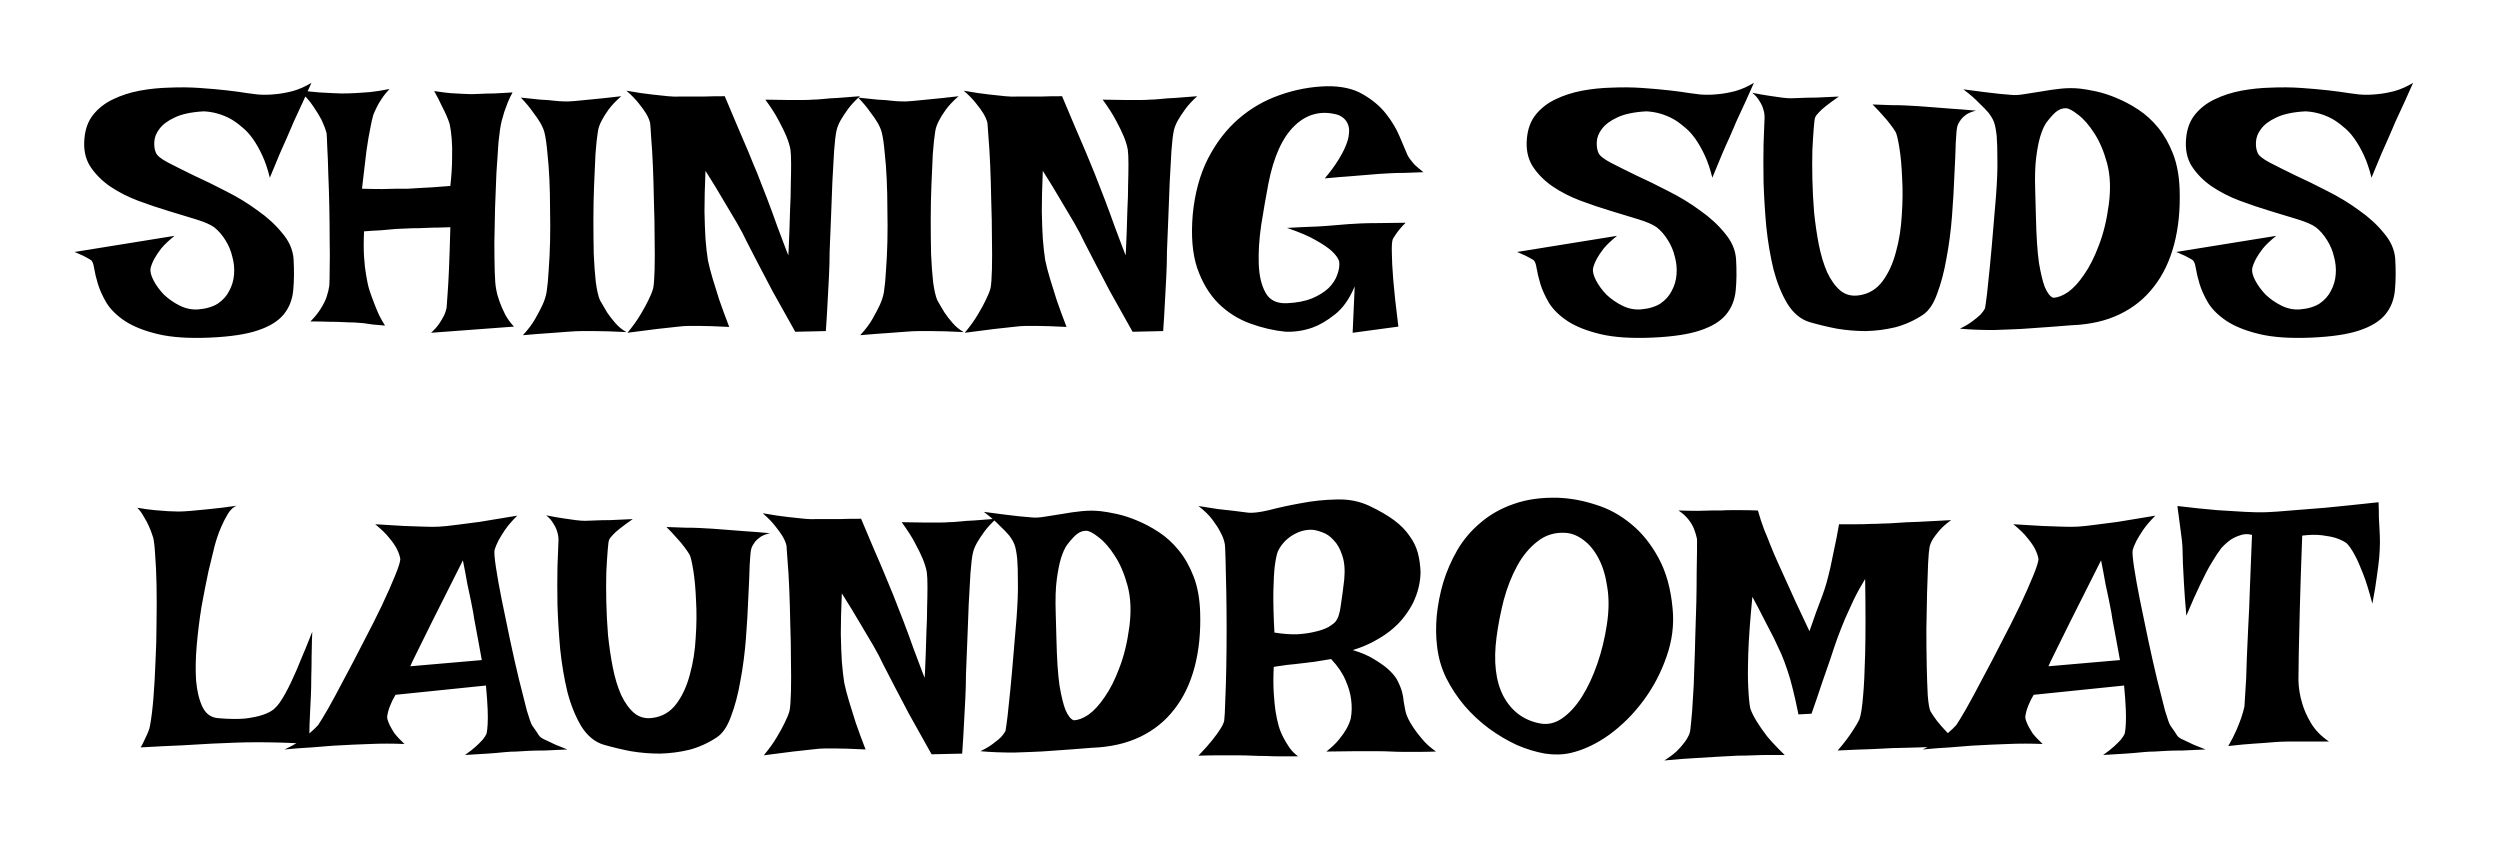 <svg width="142" height="48" viewBox="0 0 142 48" fill="none" xmlns="http://www.w3.org/2000/svg">
<g filter="url(#filter0_d_16_46)">
<path d="M13.69 0.703C13.507 1.12 13.344 1.484 13.201 1.797C13.058 2.109 12.934 2.376 12.83 2.598C12.713 2.845 12.615 3.066 12.537 3.262C12.472 3.405 12.387 3.6 12.283 3.848C12.179 4.069 12.049 4.362 11.893 4.727C11.749 5.078 11.56 5.534 11.326 6.094C11.209 5.612 11.066 5.189 10.896 4.824C10.727 4.46 10.545 4.141 10.35 3.867C10.154 3.594 9.946 3.372 9.725 3.203C9.516 3.021 9.308 2.871 9.1 2.754C8.618 2.493 8.11 2.35 7.576 2.324C6.873 2.363 6.32 2.48 5.916 2.676C5.525 2.858 5.239 3.073 5.057 3.32C4.874 3.555 4.777 3.802 4.764 4.062C4.751 4.31 4.783 4.518 4.861 4.688C4.926 4.844 5.154 5.026 5.545 5.234C5.949 5.443 6.43 5.684 6.99 5.957C7.563 6.217 8.175 6.517 8.826 6.855C9.477 7.181 10.076 7.546 10.623 7.949C11.183 8.34 11.652 8.77 12.029 9.238C12.42 9.694 12.635 10.182 12.674 10.703C12.713 11.367 12.706 11.966 12.654 12.5C12.602 13.034 12.42 13.49 12.107 13.867C11.795 14.245 11.307 14.544 10.643 14.766C9.992 14.987 9.087 15.124 7.928 15.176C6.73 15.228 5.747 15.163 4.979 14.98C4.21 14.798 3.585 14.551 3.104 14.238C2.635 13.926 2.283 13.581 2.049 13.203C1.827 12.825 1.665 12.467 1.561 12.129C1.456 11.777 1.385 11.478 1.346 11.23C1.307 10.97 1.242 10.814 1.15 10.762C1.046 10.697 0.942 10.638 0.838 10.586C0.747 10.534 0.649 10.488 0.545 10.449C0.441 10.397 0.337 10.352 0.232 10.312L5.916 9.395C5.59 9.655 5.337 9.896 5.154 10.117C4.985 10.338 4.855 10.534 4.764 10.703C4.66 10.898 4.588 11.081 4.549 11.25C4.523 11.432 4.581 11.66 4.725 11.934C4.868 12.207 5.063 12.474 5.311 12.734C5.571 12.982 5.87 13.19 6.209 13.359C6.548 13.529 6.899 13.6 7.264 13.574C7.719 13.535 8.09 13.425 8.377 13.242C8.663 13.047 8.878 12.806 9.021 12.52C9.178 12.233 9.269 11.921 9.295 11.582C9.321 11.243 9.288 10.912 9.197 10.586C9.119 10.247 8.989 9.935 8.807 9.648C8.624 9.349 8.41 9.102 8.162 8.906C7.941 8.75 7.596 8.6 7.127 8.457C6.671 8.314 6.157 8.158 5.584 7.988C5.024 7.819 4.445 7.624 3.846 7.402C3.26 7.181 2.726 6.908 2.244 6.582C1.775 6.257 1.398 5.872 1.111 5.43C0.838 4.987 0.734 4.453 0.799 3.828C0.851 3.294 1.02 2.852 1.307 2.5C1.606 2.135 1.977 1.849 2.42 1.641C2.876 1.419 3.377 1.257 3.924 1.152C4.484 1.048 5.05 0.99 5.623 0.977C6.209 0.951 6.782 0.957 7.342 0.996C7.915 1.035 8.429 1.081 8.885 1.133C9.34 1.185 9.725 1.237 10.037 1.289C10.363 1.328 10.565 1.354 10.643 1.367C10.981 1.393 11.32 1.387 11.658 1.348C11.958 1.322 12.283 1.263 12.635 1.172C12.999 1.068 13.351 0.911 13.69 0.703ZM12.986 1.133C13.442 1.185 13.826 1.224 14.139 1.25C14.451 1.263 14.699 1.276 14.881 1.289C15.102 1.302 15.278 1.309 15.408 1.309C15.63 1.309 15.883 1.302 16.17 1.289C16.417 1.276 16.704 1.257 17.029 1.23C17.368 1.191 17.732 1.133 18.123 1.055C17.941 1.25 17.791 1.439 17.674 1.621C17.557 1.79 17.465 1.947 17.4 2.09C17.322 2.246 17.257 2.389 17.205 2.52C17.153 2.689 17.094 2.949 17.029 3.301C16.964 3.6 16.893 4.023 16.814 4.57C16.749 5.117 16.665 5.833 16.561 6.719C17.003 6.732 17.387 6.738 17.713 6.738C18.038 6.725 18.312 6.719 18.533 6.719H19.178C19.36 6.706 19.568 6.693 19.803 6.68C20.193 6.667 20.786 6.628 21.58 6.562C21.645 5.964 21.678 5.449 21.678 5.02C21.691 4.577 21.684 4.206 21.658 3.906C21.632 3.568 21.593 3.281 21.541 3.047C21.502 2.917 21.443 2.76 21.365 2.578C21.3 2.422 21.209 2.233 21.092 2.012C20.988 1.777 20.844 1.497 20.662 1.172C21.001 1.224 21.3 1.263 21.561 1.289C21.834 1.302 22.062 1.315 22.244 1.328C22.453 1.341 22.628 1.348 22.771 1.348C22.915 1.348 23.104 1.341 23.338 1.328C23.533 1.315 23.774 1.309 24.061 1.309C24.347 1.296 24.699 1.276 25.115 1.25C25.011 1.432 24.92 1.621 24.842 1.816C24.764 2.012 24.699 2.188 24.646 2.344C24.594 2.526 24.542 2.708 24.49 2.891C24.425 3.164 24.366 3.561 24.314 4.082C24.275 4.603 24.236 5.182 24.197 5.82C24.171 6.458 24.145 7.122 24.119 7.812C24.106 8.503 24.093 9.154 24.08 9.766C24.08 10.378 24.087 10.925 24.1 11.406C24.113 11.875 24.139 12.207 24.178 12.402C24.217 12.637 24.282 12.878 24.373 13.125C24.451 13.346 24.555 13.587 24.686 13.848C24.816 14.095 24.985 14.329 25.193 14.551L20.486 14.902C20.682 14.72 20.838 14.544 20.955 14.375C21.072 14.193 21.163 14.037 21.229 13.906C21.294 13.763 21.339 13.626 21.365 13.496C21.378 13.34 21.398 13.066 21.424 12.676C21.45 12.35 21.476 11.888 21.502 11.289C21.528 10.69 21.554 9.896 21.58 8.906C21.398 8.906 21.176 8.913 20.916 8.926C20.669 8.926 20.434 8.932 20.213 8.945C19.953 8.958 19.679 8.965 19.393 8.965C19.106 8.978 18.807 8.991 18.494 9.004C18.234 9.03 17.941 9.056 17.615 9.082C17.303 9.095 16.99 9.115 16.678 9.141C16.652 9.688 16.652 10.169 16.678 10.586C16.704 10.99 16.743 11.335 16.795 11.621C16.847 11.96 16.912 12.253 16.99 12.5C17.068 12.734 17.153 12.969 17.244 13.203C17.322 13.412 17.413 13.633 17.518 13.867C17.635 14.102 17.752 14.31 17.869 14.492C17.622 14.466 17.394 14.447 17.186 14.434C16.977 14.408 16.795 14.382 16.639 14.355C16.456 14.342 16.281 14.329 16.111 14.316C15.942 14.316 15.74 14.31 15.506 14.297C15.297 14.284 15.037 14.277 14.725 14.277C14.412 14.264 14.047 14.258 13.631 14.258C13.878 14.01 14.074 13.77 14.217 13.535C14.373 13.288 14.484 13.066 14.549 12.871C14.627 12.637 14.679 12.422 14.705 12.227C14.718 12.057 14.725 11.738 14.725 11.27C14.738 10.801 14.738 10.267 14.725 9.668C14.725 9.056 14.718 8.418 14.705 7.754C14.692 7.077 14.672 6.445 14.646 5.859C14.633 5.273 14.614 4.772 14.588 4.355C14.575 3.926 14.562 3.659 14.549 3.555C14.484 3.32 14.386 3.066 14.256 2.793C14.139 2.572 13.982 2.318 13.787 2.031C13.592 1.732 13.325 1.432 12.986 1.133ZM25.584 1.543C26.027 1.595 26.398 1.634 26.697 1.66C27.01 1.673 27.264 1.693 27.459 1.719C27.693 1.745 27.876 1.758 28.006 1.758C28.149 1.771 28.364 1.764 28.65 1.738C28.898 1.712 29.23 1.68 29.646 1.641C30.076 1.602 30.623 1.543 31.287 1.465C30.988 1.725 30.747 1.979 30.564 2.227C30.395 2.461 30.265 2.669 30.174 2.852C30.057 3.073 29.985 3.281 29.959 3.477C29.907 3.789 29.861 4.219 29.822 4.766C29.796 5.299 29.77 5.885 29.744 6.523C29.718 7.161 29.705 7.819 29.705 8.496C29.705 9.173 29.712 9.818 29.725 10.43C29.751 11.029 29.79 11.562 29.842 12.031C29.907 12.5 29.985 12.838 30.076 13.047C30.206 13.281 30.343 13.516 30.486 13.75C30.616 13.945 30.773 14.147 30.955 14.355C31.137 14.564 31.346 14.733 31.58 14.863C30.812 14.824 30.2 14.805 29.744 14.805H29.041C28.833 14.805 28.566 14.818 28.24 14.844C27.967 14.87 27.622 14.896 27.205 14.922C26.788 14.948 26.287 14.987 25.701 15.039C26.001 14.713 26.235 14.401 26.404 14.102C26.574 13.802 26.71 13.542 26.814 13.32C26.932 13.06 27.01 12.812 27.049 12.578C27.101 12.24 27.14 11.823 27.166 11.328C27.205 10.82 27.231 10.28 27.244 9.707C27.257 9.121 27.257 8.529 27.244 7.93C27.244 7.318 27.231 6.732 27.205 6.172C27.179 5.612 27.14 5.104 27.088 4.648C27.049 4.193 26.997 3.828 26.932 3.555C26.893 3.385 26.814 3.197 26.697 2.988C26.593 2.806 26.45 2.598 26.268 2.363C26.098 2.116 25.87 1.842 25.584 1.543ZM31.58 1.152C32.166 1.257 32.648 1.328 33.025 1.367C33.403 1.406 33.709 1.439 33.943 1.465C34.217 1.491 34.432 1.497 34.588 1.484H35.174C35.382 1.484 35.643 1.484 35.955 1.484C36.281 1.471 36.684 1.465 37.166 1.465C37.44 2.103 37.687 2.689 37.908 3.223C38.143 3.757 38.338 4.212 38.494 4.59C38.676 5.046 38.846 5.456 39.002 5.82C39.184 6.276 39.38 6.777 39.588 7.324C39.796 7.871 39.985 8.385 40.154 8.867C40.337 9.349 40.486 9.746 40.603 10.059C40.721 10.371 40.779 10.514 40.779 10.488C40.779 10.475 40.786 10.345 40.799 10.098C40.812 9.837 40.825 9.518 40.838 9.141C40.851 8.75 40.864 8.327 40.877 7.871C40.903 7.402 40.916 6.953 40.916 6.523C40.929 6.081 40.935 5.677 40.935 5.312C40.935 4.948 40.922 4.674 40.897 4.492C40.857 4.271 40.779 4.017 40.662 3.73C40.558 3.483 40.415 3.19 40.232 2.852C40.05 2.5 39.796 2.103 39.471 1.66C40.005 1.673 40.441 1.68 40.779 1.68C41.118 1.68 41.391 1.68 41.6 1.68C41.834 1.68 42.016 1.673 42.147 1.66C42.316 1.66 42.524 1.647 42.772 1.621C42.993 1.595 43.266 1.576 43.592 1.562C43.93 1.536 44.347 1.504 44.842 1.465C44.555 1.725 44.328 1.973 44.158 2.207C43.989 2.441 43.852 2.65 43.748 2.832C43.631 3.04 43.553 3.236 43.514 3.418C43.462 3.652 43.416 4.036 43.377 4.57C43.351 5.091 43.318 5.677 43.279 6.328C43.253 6.979 43.227 7.656 43.201 8.359C43.175 9.062 43.149 9.707 43.123 10.293C43.123 10.736 43.11 11.211 43.084 11.719C43.058 12.148 43.032 12.637 43.006 13.184C42.98 13.717 42.947 14.258 42.908 14.805L41.17 14.844C40.662 13.945 40.232 13.177 39.881 12.539C39.542 11.888 39.262 11.354 39.041 10.938C38.794 10.456 38.585 10.052 38.416 9.727C38.273 9.414 38.084 9.056 37.85 8.652C37.654 8.314 37.407 7.897 37.107 7.402C36.821 6.908 36.476 6.341 36.072 5.703C36.033 6.602 36.014 7.37 36.014 8.008C36.027 8.633 36.046 9.154 36.072 9.57C36.111 10.052 36.157 10.456 36.209 10.781C36.274 11.094 36.365 11.445 36.482 11.836C36.587 12.175 36.71 12.572 36.853 13.027C37.01 13.483 37.199 13.997 37.42 14.57C36.652 14.531 36.079 14.512 35.701 14.512H35.115C34.933 14.512 34.685 14.531 34.373 14.57C34.113 14.596 33.755 14.635 33.299 14.688C32.856 14.74 32.303 14.811 31.639 14.902C31.951 14.525 32.199 14.18 32.381 13.867C32.576 13.542 32.726 13.268 32.83 13.047C32.96 12.787 33.051 12.559 33.103 12.363C33.143 12.155 33.169 11.797 33.182 11.289C33.195 10.768 33.195 10.182 33.182 9.531C33.182 8.867 33.169 8.171 33.143 7.441C33.13 6.712 33.11 6.035 33.084 5.41C33.058 4.785 33.025 4.251 32.986 3.809C32.96 3.366 32.941 3.092 32.928 2.988C32.889 2.819 32.81 2.637 32.693 2.441C32.589 2.272 32.453 2.083 32.283 1.875C32.114 1.654 31.88 1.413 31.58 1.152ZM44.744 1.543C45.187 1.595 45.558 1.634 45.857 1.66C46.17 1.673 46.424 1.693 46.619 1.719C46.853 1.745 47.036 1.758 47.166 1.758C47.309 1.771 47.524 1.764 47.81 1.738C48.058 1.712 48.39 1.68 48.807 1.641C49.236 1.602 49.783 1.543 50.447 1.465C50.148 1.725 49.907 1.979 49.725 2.227C49.555 2.461 49.425 2.669 49.334 2.852C49.217 3.073 49.145 3.281 49.119 3.477C49.067 3.789 49.022 4.219 48.982 4.766C48.956 5.299 48.93 5.885 48.904 6.523C48.878 7.161 48.865 7.819 48.865 8.496C48.865 9.173 48.872 9.818 48.885 10.43C48.911 11.029 48.95 11.562 49.002 12.031C49.067 12.5 49.145 12.838 49.236 13.047C49.367 13.281 49.503 13.516 49.647 13.75C49.777 13.945 49.933 14.147 50.115 14.355C50.297 14.564 50.506 14.733 50.74 14.863C49.972 14.824 49.36 14.805 48.904 14.805H48.201C47.993 14.805 47.726 14.818 47.4 14.844C47.127 14.87 46.782 14.896 46.365 14.922C45.949 14.948 45.447 14.987 44.861 15.039C45.161 14.713 45.395 14.401 45.565 14.102C45.734 13.802 45.87 13.542 45.975 13.32C46.092 13.06 46.17 12.812 46.209 12.578C46.261 12.24 46.3 11.823 46.326 11.328C46.365 10.82 46.391 10.28 46.404 9.707C46.417 9.121 46.417 8.529 46.404 7.93C46.404 7.318 46.391 6.732 46.365 6.172C46.339 5.612 46.3 5.104 46.248 4.648C46.209 4.193 46.157 3.828 46.092 3.555C46.053 3.385 45.975 3.197 45.857 2.988C45.753 2.806 45.61 2.598 45.428 2.363C45.258 2.116 45.031 1.842 44.744 1.543ZM50.74 1.152C51.326 1.257 51.808 1.328 52.185 1.367C52.563 1.406 52.869 1.439 53.103 1.465C53.377 1.491 53.592 1.497 53.748 1.484H54.334C54.542 1.484 54.803 1.484 55.115 1.484C55.441 1.471 55.844 1.465 56.326 1.465C56.6 2.103 56.847 2.689 57.068 3.223C57.303 3.757 57.498 4.212 57.654 4.59C57.837 5.046 58.006 5.456 58.162 5.82C58.344 6.276 58.54 6.777 58.748 7.324C58.956 7.871 59.145 8.385 59.315 8.867C59.497 9.349 59.647 9.746 59.764 10.059C59.881 10.371 59.94 10.514 59.94 10.488C59.94 10.475 59.946 10.345 59.959 10.098C59.972 9.837 59.985 9.518 59.998 9.141C60.011 8.75 60.024 8.327 60.037 7.871C60.063 7.402 60.076 6.953 60.076 6.523C60.089 6.081 60.096 5.677 60.096 5.312C60.096 4.948 60.083 4.674 60.057 4.492C60.018 4.271 59.94 4.017 59.822 3.73C59.718 3.483 59.575 3.19 59.393 2.852C59.21 2.5 58.956 2.103 58.631 1.66C59.165 1.673 59.601 1.68 59.94 1.68C60.278 1.68 60.551 1.68 60.76 1.68C60.994 1.68 61.176 1.673 61.307 1.66C61.476 1.66 61.684 1.647 61.932 1.621C62.153 1.595 62.426 1.576 62.752 1.562C63.09 1.536 63.507 1.504 64.002 1.465C63.715 1.725 63.488 1.973 63.318 2.207C63.149 2.441 63.012 2.65 62.908 2.832C62.791 3.04 62.713 3.236 62.674 3.418C62.622 3.652 62.576 4.036 62.537 4.57C62.511 5.091 62.478 5.677 62.44 6.328C62.413 6.979 62.387 7.656 62.361 8.359C62.335 9.062 62.309 9.707 62.283 10.293C62.283 10.736 62.27 11.211 62.244 11.719C62.218 12.148 62.192 12.637 62.166 13.184C62.14 13.717 62.107 14.258 62.068 14.805L60.33 14.844C59.822 13.945 59.393 13.177 59.041 12.539C58.703 11.888 58.422 11.354 58.201 10.938C57.954 10.456 57.745 10.052 57.576 9.727C57.433 9.414 57.244 9.056 57.01 8.652C56.815 8.314 56.567 7.897 56.268 7.402C55.981 6.908 55.636 6.341 55.232 5.703C55.193 6.602 55.174 7.37 55.174 8.008C55.187 8.633 55.206 9.154 55.232 9.57C55.272 10.052 55.317 10.456 55.369 10.781C55.434 11.094 55.525 11.445 55.643 11.836C55.747 12.175 55.87 12.572 56.014 13.027C56.17 13.483 56.359 13.997 56.58 14.57C55.812 14.531 55.239 14.512 54.861 14.512H54.275C54.093 14.512 53.846 14.531 53.533 14.57C53.273 14.596 52.915 14.635 52.459 14.688C52.016 14.74 51.463 14.811 50.799 14.902C51.111 14.525 51.359 14.18 51.541 13.867C51.736 13.542 51.886 13.268 51.99 13.047C52.12 12.787 52.212 12.559 52.264 12.363C52.303 12.155 52.329 11.797 52.342 11.289C52.355 10.768 52.355 10.182 52.342 9.531C52.342 8.867 52.329 8.171 52.303 7.441C52.29 6.712 52.27 6.035 52.244 5.41C52.218 4.785 52.185 4.251 52.147 3.809C52.12 3.366 52.101 3.092 52.088 2.988C52.049 2.819 51.971 2.637 51.853 2.441C51.749 2.272 51.613 2.083 51.443 1.875C51.274 1.654 51.04 1.413 50.74 1.152ZM71.346 0.898C72.179 0.885 72.863 1.035 73.397 1.348C73.943 1.66 74.386 2.031 74.725 2.461C75.063 2.891 75.324 3.327 75.506 3.77C75.688 4.199 75.831 4.538 75.936 4.785C75.962 4.85 76.014 4.935 76.092 5.039C76.157 5.13 76.248 5.241 76.365 5.371C76.495 5.488 76.658 5.625 76.853 5.781C76.45 5.794 76.092 5.807 75.779 5.82C75.467 5.82 75.2 5.827 74.978 5.84C74.731 5.853 74.51 5.866 74.314 5.879C74.119 5.892 73.878 5.911 73.592 5.938C73.331 5.964 73.012 5.99 72.635 6.016C72.257 6.042 71.795 6.081 71.248 6.133C71.574 5.742 71.828 5.397 72.01 5.098C72.205 4.785 72.348 4.512 72.439 4.277C72.544 4.03 72.602 3.815 72.615 3.633C72.641 3.451 72.635 3.294 72.596 3.164C72.518 2.865 72.316 2.65 71.99 2.52C71.053 2.259 70.232 2.467 69.529 3.145C68.839 3.809 68.344 4.902 68.045 6.426C67.902 7.181 67.765 7.969 67.635 8.789C67.518 9.596 67.472 10.338 67.498 11.016C67.524 11.68 67.654 12.22 67.889 12.637C68.123 13.053 68.527 13.249 69.1 13.223C69.659 13.197 70.135 13.105 70.525 12.949C70.916 12.78 71.228 12.585 71.463 12.363C71.697 12.129 71.86 11.882 71.951 11.621C72.055 11.348 72.094 11.094 72.068 10.859C72.016 10.677 71.88 10.482 71.658 10.273C71.463 10.091 71.17 9.889 70.779 9.668C70.389 9.434 69.829 9.193 69.1 8.945C69.79 8.906 70.356 8.88 70.799 8.867C71.255 8.841 71.613 8.815 71.873 8.789C72.186 8.763 72.426 8.743 72.596 8.73C72.752 8.717 72.98 8.704 73.279 8.691C73.54 8.678 73.872 8.672 74.275 8.672C74.692 8.672 75.213 8.665 75.838 8.652C75.603 8.887 75.421 9.102 75.291 9.297C75.226 9.401 75.167 9.492 75.115 9.57C75.063 9.701 75.044 9.967 75.057 10.371C75.057 10.71 75.083 11.211 75.135 11.875C75.187 12.526 75.284 13.418 75.428 14.551L72.83 14.902L72.947 12.266C72.648 12.982 72.27 13.516 71.814 13.867C71.372 14.219 70.949 14.466 70.545 14.609C70.063 14.779 69.562 14.857 69.041 14.844C68.364 14.779 67.687 14.622 67.01 14.375C66.333 14.128 65.734 13.75 65.213 13.242C64.692 12.721 64.288 12.051 64.002 11.23C63.728 10.41 63.644 9.395 63.748 8.184C63.865 6.973 64.152 5.918 64.607 5.02C65.076 4.108 65.656 3.353 66.346 2.754C67.036 2.155 67.811 1.706 68.67 1.406C69.542 1.094 70.434 0.924 71.346 0.898ZM95.623 0.703C95.441 1.12 95.278 1.484 95.135 1.797C94.992 2.109 94.868 2.376 94.764 2.598C94.647 2.845 94.549 3.066 94.471 3.262C94.406 3.405 94.321 3.6 94.217 3.848C94.113 4.069 93.982 4.362 93.826 4.727C93.683 5.078 93.494 5.534 93.26 6.094C93.143 5.612 92.999 5.189 92.83 4.824C92.661 4.46 92.478 4.141 92.283 3.867C92.088 3.594 91.88 3.372 91.658 3.203C91.45 3.021 91.242 2.871 91.033 2.754C90.551 2.493 90.044 2.35 89.51 2.324C88.807 2.363 88.253 2.48 87.85 2.676C87.459 2.858 87.172 3.073 86.99 3.32C86.808 3.555 86.71 3.802 86.697 4.062C86.684 4.31 86.717 4.518 86.795 4.688C86.86 4.844 87.088 5.026 87.478 5.234C87.882 5.443 88.364 5.684 88.924 5.957C89.497 6.217 90.109 6.517 90.76 6.855C91.411 7.181 92.01 7.546 92.557 7.949C93.117 8.34 93.585 8.77 93.963 9.238C94.353 9.694 94.568 10.182 94.607 10.703C94.647 11.367 94.64 11.966 94.588 12.5C94.536 13.034 94.353 13.49 94.041 13.867C93.728 14.245 93.24 14.544 92.576 14.766C91.925 14.987 91.02 15.124 89.861 15.176C88.663 15.228 87.68 15.163 86.912 14.98C86.144 14.798 85.519 14.551 85.037 14.238C84.568 13.926 84.217 13.581 83.982 13.203C83.761 12.825 83.598 12.467 83.494 12.129C83.39 11.777 83.318 11.478 83.279 11.23C83.24 10.97 83.175 10.814 83.084 10.762C82.98 10.697 82.876 10.638 82.772 10.586C82.68 10.534 82.583 10.488 82.478 10.449C82.374 10.397 82.27 10.352 82.166 10.312L87.85 9.395C87.524 9.655 87.27 9.896 87.088 10.117C86.919 10.338 86.788 10.534 86.697 10.703C86.593 10.898 86.522 11.081 86.482 11.25C86.456 11.432 86.515 11.66 86.658 11.934C86.801 12.207 86.997 12.474 87.244 12.734C87.505 12.982 87.804 13.19 88.143 13.359C88.481 13.529 88.833 13.6 89.197 13.574C89.653 13.535 90.024 13.425 90.311 13.242C90.597 13.047 90.812 12.806 90.955 12.52C91.111 12.233 91.203 11.921 91.228 11.582C91.255 11.243 91.222 10.912 91.131 10.586C91.053 10.247 90.922 9.935 90.74 9.648C90.558 9.349 90.343 9.102 90.096 8.906C89.874 8.75 89.529 8.6 89.061 8.457C88.605 8.314 88.091 8.158 87.518 7.988C86.958 7.819 86.378 7.624 85.779 7.402C85.193 7.181 84.659 6.908 84.178 6.582C83.709 6.257 83.331 5.872 83.045 5.43C82.772 4.987 82.667 4.453 82.732 3.828C82.784 3.294 82.954 2.852 83.24 2.5C83.54 2.135 83.911 1.849 84.353 1.641C84.809 1.419 85.311 1.257 85.857 1.152C86.417 1.048 86.984 0.99 87.557 0.977C88.143 0.951 88.716 0.957 89.275 0.996C89.848 1.035 90.363 1.081 90.818 1.133C91.274 1.185 91.658 1.237 91.971 1.289C92.296 1.328 92.498 1.354 92.576 1.367C92.915 1.393 93.253 1.387 93.592 1.348C93.891 1.322 94.217 1.263 94.568 1.172C94.933 1.068 95.284 0.911 95.623 0.703ZM95.525 1.27C95.916 1.348 96.248 1.406 96.522 1.445C96.795 1.484 97.023 1.517 97.205 1.543C97.413 1.569 97.589 1.582 97.732 1.582C97.876 1.582 98.071 1.576 98.318 1.562C98.54 1.549 98.82 1.543 99.158 1.543C99.497 1.53 99.926 1.51 100.447 1.484C100.148 1.693 99.907 1.868 99.725 2.012C99.542 2.155 99.406 2.279 99.314 2.383C99.197 2.5 99.126 2.598 99.1 2.676C99.074 2.728 99.047 2.923 99.022 3.262C98.995 3.587 98.969 4.004 98.943 4.512C98.93 5.007 98.93 5.566 98.943 6.191C98.956 6.803 98.989 7.428 99.041 8.066C99.106 8.704 99.197 9.323 99.314 9.922C99.432 10.508 99.588 11.022 99.783 11.465C99.992 11.908 100.239 12.253 100.525 12.5C100.825 12.747 101.183 12.838 101.6 12.773C102.146 12.695 102.589 12.428 102.928 11.973C103.266 11.517 103.52 10.963 103.689 10.312C103.872 9.661 103.982 8.965 104.021 8.223C104.074 7.467 104.08 6.764 104.041 6.113C104.015 5.449 103.963 4.876 103.885 4.395C103.807 3.913 103.735 3.613 103.67 3.496C103.592 3.366 103.488 3.216 103.357 3.047C103.253 2.904 103.117 2.741 102.947 2.559C102.778 2.363 102.583 2.155 102.361 1.934C102.765 1.947 103.13 1.96 103.455 1.973C103.781 1.973 104.054 1.979 104.275 1.992C104.536 2.005 104.77 2.018 104.979 2.031C105.187 2.044 105.447 2.064 105.76 2.09C106.02 2.116 106.352 2.142 106.756 2.168C107.173 2.194 107.667 2.233 108.24 2.285C108.019 2.337 107.837 2.409 107.693 2.5C107.563 2.591 107.459 2.689 107.381 2.793C107.29 2.91 107.225 3.027 107.186 3.145C107.146 3.249 107.114 3.561 107.088 4.082C107.075 4.59 107.049 5.208 107.01 5.938C106.984 6.654 106.938 7.435 106.873 8.281C106.808 9.115 106.704 9.909 106.561 10.664C106.43 11.419 106.255 12.09 106.033 12.676C105.825 13.262 105.551 13.665 105.213 13.887C104.718 14.212 104.197 14.447 103.65 14.59C103.104 14.72 102.55 14.792 101.99 14.805C101.43 14.805 100.877 14.759 100.33 14.668C99.796 14.564 99.282 14.44 98.787 14.297C98.279 14.141 97.856 13.789 97.518 13.242C97.192 12.695 96.932 12.051 96.736 11.309C96.554 10.553 96.417 9.746 96.326 8.887C96.248 8.014 96.196 7.174 96.17 6.367C96.157 5.56 96.157 4.831 96.17 4.18C96.196 3.516 96.216 3.014 96.228 2.676C96.228 2.507 96.203 2.344 96.15 2.188C96.111 2.044 96.04 1.895 95.936 1.738C95.844 1.569 95.708 1.413 95.525 1.27ZM107.518 1.074C107.973 1.139 108.37 1.191 108.709 1.23C109.048 1.27 109.327 1.302 109.549 1.328C109.809 1.354 110.031 1.374 110.213 1.387C110.421 1.413 110.675 1.4 110.975 1.348C111.287 1.296 111.619 1.243 111.971 1.191C112.322 1.126 112.687 1.074 113.064 1.035C113.442 0.996 113.807 0.996 114.158 1.035C114.393 1.061 114.692 1.113 115.057 1.191C115.421 1.27 115.805 1.393 116.209 1.562C116.626 1.732 117.042 1.953 117.459 2.227C117.876 2.5 118.253 2.845 118.592 3.262C118.93 3.678 119.21 4.173 119.432 4.746C119.653 5.319 119.777 5.99 119.803 6.758C119.842 7.904 119.738 8.945 119.49 9.883C119.243 10.82 118.859 11.621 118.338 12.285C117.83 12.949 117.186 13.47 116.404 13.848C115.623 14.225 114.712 14.434 113.67 14.473C112.876 14.538 112.094 14.596 111.326 14.648C111.001 14.675 110.656 14.694 110.291 14.707C109.939 14.72 109.588 14.733 109.236 14.746C108.885 14.746 108.546 14.74 108.221 14.727C107.895 14.713 107.596 14.694 107.322 14.668C107.622 14.525 107.863 14.382 108.045 14.238C108.24 14.095 108.39 13.971 108.494 13.867C108.611 13.737 108.696 13.62 108.748 13.516C108.774 13.372 108.813 13.092 108.865 12.676C108.904 12.324 108.956 11.823 109.021 11.172C109.087 10.521 109.165 9.635 109.256 8.516L109.373 7.129C109.438 6.27 109.464 5.566 109.451 5.02C109.451 4.473 109.438 4.043 109.412 3.73C109.373 3.366 109.321 3.099 109.256 2.93C109.204 2.786 109.106 2.617 108.963 2.422C108.833 2.266 108.65 2.077 108.416 1.855C108.195 1.621 107.895 1.361 107.518 1.074ZM111.639 8.262C111.665 9.421 111.723 10.312 111.814 10.938C111.919 11.55 112.029 12.005 112.146 12.305C112.29 12.643 112.446 12.845 112.615 12.91C112.863 12.91 113.143 12.806 113.455 12.598C113.768 12.376 114.074 12.044 114.373 11.602C114.686 11.159 114.965 10.605 115.213 9.941C115.473 9.277 115.662 8.503 115.779 7.617C115.896 6.732 115.864 5.951 115.682 5.273C115.499 4.596 115.258 4.03 114.959 3.574C114.66 3.105 114.354 2.754 114.041 2.52C113.729 2.272 113.494 2.148 113.338 2.148C113.156 2.148 112.993 2.201 112.85 2.305C112.706 2.396 112.505 2.611 112.244 2.949C112.114 3.132 111.997 3.392 111.893 3.73C111.801 4.03 111.723 4.427 111.658 4.922C111.593 5.417 111.574 6.055 111.6 6.836L111.639 8.262ZM133.064 0.703C132.882 1.12 132.719 1.484 132.576 1.797C132.433 2.109 132.309 2.376 132.205 2.598C132.088 2.845 131.99 3.066 131.912 3.262C131.847 3.405 131.762 3.6 131.658 3.848C131.554 4.069 131.424 4.362 131.268 4.727C131.124 5.078 130.936 5.534 130.701 6.094C130.584 5.612 130.441 5.189 130.271 4.824C130.102 4.46 129.92 4.141 129.725 3.867C129.529 3.594 129.321 3.372 129.1 3.203C128.891 3.021 128.683 2.871 128.475 2.754C127.993 2.493 127.485 2.35 126.951 2.324C126.248 2.363 125.695 2.48 125.291 2.676C124.9 2.858 124.614 3.073 124.432 3.32C124.249 3.555 124.152 3.802 124.139 4.062C124.126 4.31 124.158 4.518 124.236 4.688C124.301 4.844 124.529 5.026 124.92 5.234C125.324 5.443 125.805 5.684 126.365 5.957C126.938 6.217 127.55 6.517 128.201 6.855C128.852 7.181 129.451 7.546 129.998 7.949C130.558 8.34 131.027 8.77 131.404 9.238C131.795 9.694 132.01 10.182 132.049 10.703C132.088 11.367 132.081 11.966 132.029 12.5C131.977 13.034 131.795 13.49 131.482 13.867C131.17 14.245 130.682 14.544 130.018 14.766C129.367 14.987 128.462 15.124 127.303 15.176C126.105 15.228 125.122 15.163 124.354 14.98C123.585 14.798 122.96 14.551 122.479 14.238C122.01 13.926 121.658 13.581 121.424 13.203C121.202 12.825 121.04 12.467 120.936 12.129C120.831 11.777 120.76 11.478 120.721 11.23C120.682 10.97 120.617 10.814 120.525 10.762C120.421 10.697 120.317 10.638 120.213 10.586C120.122 10.534 120.024 10.488 119.92 10.449C119.816 10.397 119.712 10.352 119.607 10.312L125.291 9.395C124.965 9.655 124.712 9.896 124.529 10.117C124.36 10.338 124.23 10.534 124.139 10.703C124.035 10.898 123.963 11.081 123.924 11.25C123.898 11.432 123.956 11.66 124.1 11.934C124.243 12.207 124.438 12.474 124.686 12.734C124.946 12.982 125.245 13.19 125.584 13.359C125.923 13.529 126.274 13.6 126.639 13.574C127.094 13.535 127.465 13.425 127.752 13.242C128.038 13.047 128.253 12.806 128.396 12.52C128.553 12.233 128.644 11.921 128.67 11.582C128.696 11.243 128.663 10.912 128.572 10.586C128.494 10.247 128.364 9.935 128.182 9.648C127.999 9.349 127.785 9.102 127.537 8.906C127.316 8.75 126.971 8.6 126.502 8.457C126.046 8.314 125.532 8.158 124.959 7.988C124.399 7.819 123.82 7.624 123.221 7.402C122.635 7.181 122.101 6.908 121.619 6.582C121.15 6.257 120.773 5.872 120.486 5.43C120.213 4.987 120.109 4.453 120.174 3.828C120.226 3.294 120.395 2.852 120.682 2.5C120.981 2.135 121.352 1.849 121.795 1.641C122.251 1.419 122.752 1.257 123.299 1.152C123.859 1.048 124.425 0.99 124.998 0.977C125.584 0.951 126.157 0.957 126.717 0.996C127.29 1.035 127.804 1.081 128.26 1.133C128.715 1.185 129.1 1.237 129.412 1.289C129.738 1.328 129.939 1.354 130.018 1.367C130.356 1.393 130.695 1.387 131.033 1.348C131.333 1.322 131.658 1.263 132.01 1.172C132.374 1.068 132.726 0.911 133.064 0.703ZM3.797 24.84C4.174 24.905 4.507 24.951 4.793 24.977C5.092 25.003 5.34 25.022 5.535 25.035C5.77 25.048 5.971 25.055 6.141 25.055C6.31 25.055 6.551 25.042 6.863 25.016C7.124 24.99 7.462 24.957 7.879 24.918C8.309 24.879 8.836 24.814 9.461 24.723C9.279 24.775 9.109 24.924 8.953 25.172C8.81 25.406 8.68 25.66 8.562 25.934C8.419 26.259 8.296 26.617 8.191 27.008C8.1 27.359 7.983 27.841 7.84 28.453C7.71 29.065 7.579 29.729 7.449 30.445C7.332 31.162 7.241 31.891 7.176 32.633C7.111 33.362 7.098 34.033 7.137 34.645C7.189 35.257 7.312 35.764 7.508 36.168C7.703 36.559 8.003 36.767 8.406 36.793C9.018 36.845 9.526 36.852 9.93 36.812C10.346 36.76 10.685 36.689 10.945 36.598C11.206 36.507 11.408 36.402 11.551 36.285C11.694 36.155 11.805 36.031 11.883 35.914C12.091 35.615 12.306 35.23 12.527 34.762C12.749 34.293 12.944 33.844 13.113 33.414C13.296 32.984 13.445 32.62 13.562 32.32C13.68 32.021 13.738 31.878 13.738 31.891C13.738 31.917 13.732 32.066 13.719 32.34C13.719 32.6 13.712 32.919 13.699 33.297C13.699 33.661 13.693 34.046 13.68 34.449C13.68 34.853 13.673 35.198 13.66 35.484C13.647 35.719 13.634 35.979 13.621 36.266C13.608 36.513 13.595 36.806 13.582 37.145C13.582 37.483 13.569 37.854 13.543 38.258C12.996 38.219 12.475 38.193 11.98 38.18C11.486 38.167 11.05 38.16 10.672 38.16C10.229 38.16 9.819 38.167 9.441 38.18C9.038 38.193 8.569 38.212 8.035 38.238C7.579 38.264 7.013 38.297 6.336 38.336C5.659 38.362 4.878 38.401 3.992 38.453C4.096 38.271 4.181 38.102 4.246 37.945C4.324 37.789 4.383 37.659 4.422 37.555C4.474 37.425 4.507 37.314 4.52 37.223C4.598 36.806 4.663 36.279 4.715 35.641C4.767 34.99 4.806 34.3 4.832 33.57C4.871 32.841 4.891 32.099 4.891 31.344C4.904 30.576 4.904 29.866 4.891 29.215C4.878 28.564 4.852 27.997 4.812 27.516C4.786 27.034 4.747 26.702 4.695 26.52C4.63 26.311 4.552 26.103 4.461 25.895C4.383 25.712 4.285 25.53 4.168 25.348C4.064 25.152 3.94 24.983 3.797 24.84ZM17.312 25.777C17.963 25.816 18.51 25.849 18.953 25.875C19.409 25.888 19.787 25.901 20.086 25.914C20.424 25.927 20.711 25.927 20.945 25.914C21.18 25.901 21.499 25.869 21.902 25.816C22.241 25.777 22.69 25.719 23.25 25.641C23.823 25.549 24.533 25.432 25.379 25.289C25.079 25.588 24.845 25.862 24.676 26.109C24.52 26.344 24.396 26.546 24.305 26.715C24.201 26.923 24.129 27.099 24.09 27.242C24.064 27.372 24.09 27.698 24.168 28.219C24.246 28.74 24.357 29.358 24.5 30.074C24.643 30.777 24.799 31.533 24.969 32.34C25.138 33.134 25.307 33.883 25.477 34.586C25.646 35.276 25.796 35.868 25.926 36.363C26.069 36.845 26.173 37.132 26.238 37.223C26.434 37.496 26.557 37.678 26.609 37.77C26.662 37.848 26.753 37.919 26.883 37.984C26.935 38.01 27.02 38.05 27.137 38.102C27.241 38.154 27.378 38.219 27.547 38.297C27.729 38.375 27.957 38.466 28.23 38.57C27.723 38.596 27.287 38.616 26.922 38.629C26.557 38.629 26.258 38.635 26.023 38.648C25.75 38.661 25.516 38.675 25.32 38.688C25.125 38.688 24.891 38.7 24.617 38.727C24.383 38.753 24.077 38.779 23.699 38.805C23.335 38.831 22.905 38.857 22.41 38.883C22.671 38.7 22.879 38.538 23.035 38.395C23.204 38.238 23.335 38.108 23.426 38.004C23.53 37.874 23.602 37.757 23.641 37.652C23.667 37.535 23.686 37.359 23.699 37.125C23.712 36.917 23.712 36.643 23.699 36.305C23.686 35.953 23.654 35.497 23.602 34.938L18.465 35.465C18.335 35.686 18.237 35.882 18.172 36.051C18.107 36.207 18.061 36.344 18.035 36.461C17.996 36.604 17.983 36.721 17.996 36.812C18.022 36.917 18.068 37.04 18.133 37.184C18.198 37.314 18.289 37.47 18.406 37.652C18.537 37.822 18.725 38.023 18.973 38.258C18.647 38.245 18.315 38.238 17.977 38.238C17.638 38.238 17.326 38.245 17.039 38.258C16.701 38.271 16.369 38.284 16.043 38.297C15.717 38.31 15.346 38.329 14.93 38.355C14.578 38.382 14.168 38.414 13.699 38.453C13.217 38.479 12.703 38.518 12.156 38.57C12.495 38.414 12.781 38.258 13.016 38.102C13.25 37.932 13.445 37.776 13.602 37.633C13.784 37.477 13.94 37.327 14.07 37.184C14.162 37.053 14.344 36.754 14.617 36.285C14.891 35.803 15.197 35.237 15.535 34.586C15.887 33.935 16.251 33.238 16.629 32.496C17.02 31.754 17.371 31.057 17.684 30.406C17.996 29.742 18.25 29.169 18.445 28.688C18.641 28.206 18.738 27.893 18.738 27.75C18.712 27.581 18.647 27.392 18.543 27.184C18.452 27.001 18.309 26.793 18.113 26.559C17.931 26.324 17.664 26.064 17.312 25.777ZM23.367 33.492C23.289 33.036 23.217 32.646 23.152 32.32C23.087 31.982 23.035 31.702 22.996 31.48C22.944 31.22 22.905 30.992 22.879 30.797C22.84 30.615 22.794 30.38 22.742 30.094C22.69 29.846 22.625 29.54 22.547 29.176C22.482 28.798 22.397 28.349 22.293 27.828C21.551 29.312 20.971 30.465 20.555 31.285C20.151 32.092 19.858 32.685 19.676 33.062C19.454 33.505 19.331 33.766 19.305 33.844L23.367 33.492ZM27.02 25.27C27.41 25.348 27.742 25.406 28.016 25.445C28.289 25.484 28.517 25.517 28.699 25.543C28.908 25.569 29.083 25.582 29.227 25.582C29.37 25.582 29.565 25.576 29.812 25.562C30.034 25.549 30.314 25.543 30.652 25.543C30.991 25.53 31.421 25.51 31.941 25.484C31.642 25.693 31.401 25.869 31.219 26.012C31.037 26.155 30.9 26.279 30.809 26.383C30.691 26.5 30.62 26.598 30.594 26.676C30.568 26.728 30.542 26.923 30.516 27.262C30.49 27.587 30.463 28.004 30.438 28.512C30.424 29.006 30.424 29.566 30.438 30.191C30.451 30.803 30.483 31.428 30.535 32.066C30.6 32.704 30.691 33.323 30.809 33.922C30.926 34.508 31.082 35.022 31.277 35.465C31.486 35.908 31.733 36.253 32.02 36.5C32.319 36.747 32.677 36.839 33.094 36.773C33.641 36.695 34.083 36.428 34.422 35.973C34.76 35.517 35.014 34.964 35.184 34.312C35.366 33.661 35.477 32.965 35.516 32.223C35.568 31.467 35.574 30.764 35.535 30.113C35.509 29.449 35.457 28.876 35.379 28.395C35.301 27.913 35.229 27.613 35.164 27.496C35.086 27.366 34.982 27.216 34.852 27.047C34.747 26.904 34.611 26.741 34.441 26.559C34.272 26.363 34.077 26.155 33.855 25.934C34.259 25.947 34.624 25.96 34.949 25.973C35.275 25.973 35.548 25.979 35.77 25.992C36.03 26.005 36.264 26.018 36.473 26.031C36.681 26.044 36.941 26.064 37.254 26.09C37.514 26.116 37.846 26.142 38.25 26.168C38.667 26.194 39.161 26.233 39.734 26.285C39.513 26.337 39.331 26.409 39.188 26.5C39.057 26.591 38.953 26.689 38.875 26.793C38.784 26.91 38.719 27.027 38.68 27.145C38.641 27.249 38.608 27.561 38.582 28.082C38.569 28.59 38.543 29.208 38.504 29.938C38.478 30.654 38.432 31.435 38.367 32.281C38.302 33.115 38.198 33.909 38.055 34.664C37.925 35.419 37.749 36.09 37.527 36.676C37.319 37.262 37.046 37.665 36.707 37.887C36.212 38.212 35.691 38.447 35.145 38.59C34.598 38.72 34.044 38.792 33.484 38.805C32.925 38.805 32.371 38.759 31.824 38.668C31.29 38.564 30.776 38.44 30.281 38.297C29.773 38.141 29.35 37.789 29.012 37.242C28.686 36.695 28.426 36.051 28.23 35.309C28.048 34.553 27.912 33.746 27.82 32.887C27.742 32.014 27.69 31.174 27.664 30.367C27.651 29.56 27.651 28.831 27.664 28.18C27.69 27.516 27.71 27.014 27.723 26.676C27.723 26.506 27.697 26.344 27.645 26.188C27.605 26.044 27.534 25.895 27.43 25.738C27.338 25.569 27.202 25.413 27.02 25.27ZM39.324 25.152C39.91 25.256 40.392 25.328 40.77 25.367C41.147 25.406 41.453 25.439 41.688 25.465C41.961 25.491 42.176 25.497 42.332 25.484H42.918C43.126 25.484 43.387 25.484 43.699 25.484C44.025 25.471 44.428 25.465 44.91 25.465C45.184 26.103 45.431 26.689 45.652 27.223C45.887 27.756 46.082 28.212 46.238 28.59C46.421 29.046 46.59 29.456 46.746 29.82C46.928 30.276 47.124 30.777 47.332 31.324C47.54 31.871 47.729 32.385 47.898 32.867C48.081 33.349 48.23 33.746 48.348 34.059C48.465 34.371 48.523 34.514 48.523 34.488C48.523 34.475 48.53 34.345 48.543 34.098C48.556 33.837 48.569 33.518 48.582 33.141C48.595 32.75 48.608 32.327 48.621 31.871C48.647 31.402 48.66 30.953 48.66 30.523C48.673 30.081 48.68 29.677 48.68 29.312C48.68 28.948 48.667 28.674 48.641 28.492C48.602 28.271 48.523 28.017 48.406 27.73C48.302 27.483 48.159 27.19 47.977 26.852C47.794 26.5 47.54 26.103 47.215 25.66C47.749 25.673 48.185 25.68 48.523 25.68C48.862 25.68 49.135 25.68 49.344 25.68C49.578 25.68 49.76 25.673 49.891 25.66C50.06 25.66 50.268 25.647 50.516 25.621C50.737 25.595 51.01 25.576 51.336 25.562C51.675 25.537 52.091 25.504 52.586 25.465C52.3 25.725 52.072 25.973 51.902 26.207C51.733 26.441 51.596 26.65 51.492 26.832C51.375 27.04 51.297 27.236 51.258 27.418C51.206 27.652 51.16 28.037 51.121 28.57C51.095 29.091 51.062 29.677 51.023 30.328C50.997 30.979 50.971 31.656 50.945 32.359C50.919 33.062 50.893 33.707 50.867 34.293C50.867 34.736 50.854 35.211 50.828 35.719C50.802 36.148 50.776 36.637 50.75 37.184C50.724 37.717 50.691 38.258 50.652 38.805L48.914 38.844C48.406 37.945 47.977 37.177 47.625 36.539C47.286 35.888 47.007 35.354 46.785 34.938C46.538 34.456 46.329 34.052 46.16 33.727C46.017 33.414 45.828 33.056 45.594 32.652C45.398 32.314 45.151 31.897 44.852 31.402C44.565 30.908 44.22 30.341 43.816 29.703C43.777 30.602 43.758 31.37 43.758 32.008C43.771 32.633 43.79 33.154 43.816 33.57C43.855 34.052 43.901 34.456 43.953 34.781C44.018 35.094 44.109 35.445 44.227 35.836C44.331 36.175 44.454 36.572 44.598 37.027C44.754 37.483 44.943 37.997 45.164 38.57C44.396 38.531 43.823 38.512 43.445 38.512H42.859C42.677 38.512 42.43 38.531 42.117 38.57C41.857 38.596 41.499 38.635 41.043 38.688C40.6 38.74 40.047 38.811 39.383 38.902C39.695 38.525 39.943 38.18 40.125 37.867C40.32 37.542 40.47 37.268 40.574 37.047C40.704 36.786 40.796 36.559 40.848 36.363C40.887 36.155 40.913 35.797 40.926 35.289C40.939 34.768 40.939 34.182 40.926 33.531C40.926 32.867 40.913 32.171 40.887 31.441C40.874 30.712 40.854 30.035 40.828 29.41C40.802 28.785 40.77 28.251 40.73 27.809C40.704 27.366 40.685 27.092 40.672 26.988C40.633 26.819 40.555 26.637 40.438 26.441C40.333 26.272 40.197 26.083 40.027 25.875C39.858 25.654 39.624 25.413 39.324 25.152ZM51.883 25.074C52.339 25.139 52.736 25.191 53.074 25.23C53.413 25.27 53.693 25.302 53.914 25.328C54.175 25.354 54.396 25.374 54.578 25.387C54.786 25.413 55.04 25.4 55.34 25.348C55.652 25.296 55.984 25.244 56.336 25.191C56.688 25.126 57.052 25.074 57.43 25.035C57.807 24.996 58.172 24.996 58.523 25.035C58.758 25.061 59.057 25.113 59.422 25.191C59.786 25.27 60.171 25.393 60.574 25.562C60.991 25.732 61.408 25.953 61.824 26.227C62.241 26.5 62.618 26.845 62.957 27.262C63.296 27.678 63.575 28.173 63.797 28.746C64.018 29.319 64.142 29.99 64.168 30.758C64.207 31.904 64.103 32.945 63.855 33.883C63.608 34.82 63.224 35.621 62.703 36.285C62.195 36.949 61.551 37.47 60.77 37.848C59.988 38.225 59.077 38.434 58.035 38.473C57.241 38.538 56.46 38.596 55.691 38.648C55.366 38.675 55.021 38.694 54.656 38.707C54.305 38.72 53.953 38.733 53.602 38.746C53.25 38.746 52.911 38.74 52.586 38.727C52.26 38.714 51.961 38.694 51.688 38.668C51.987 38.525 52.228 38.382 52.41 38.238C52.605 38.095 52.755 37.971 52.859 37.867C52.977 37.737 53.061 37.62 53.113 37.516C53.139 37.372 53.178 37.092 53.23 36.676C53.27 36.324 53.322 35.823 53.387 35.172C53.452 34.521 53.53 33.635 53.621 32.516L53.738 31.129C53.803 30.27 53.829 29.566 53.816 29.02C53.816 28.473 53.803 28.043 53.777 27.73C53.738 27.366 53.686 27.099 53.621 26.93C53.569 26.787 53.471 26.617 53.328 26.422C53.198 26.266 53.016 26.077 52.781 25.855C52.56 25.621 52.26 25.361 51.883 25.074ZM56.004 32.262C56.03 33.421 56.089 34.312 56.18 34.938C56.284 35.55 56.395 36.005 56.512 36.305C56.655 36.643 56.811 36.845 56.98 36.91C57.228 36.91 57.508 36.806 57.82 36.598C58.133 36.376 58.439 36.044 58.738 35.602C59.051 35.159 59.331 34.605 59.578 33.941C59.839 33.277 60.027 32.503 60.145 31.617C60.262 30.732 60.229 29.951 60.047 29.273C59.865 28.596 59.624 28.03 59.324 27.574C59.025 27.105 58.719 26.754 58.406 26.52C58.094 26.272 57.859 26.148 57.703 26.148C57.521 26.148 57.358 26.201 57.215 26.305C57.072 26.396 56.87 26.611 56.609 26.949C56.479 27.131 56.362 27.392 56.258 27.73C56.167 28.03 56.089 28.427 56.023 28.922C55.958 29.417 55.939 30.055 55.965 30.836L56.004 32.262ZM64.07 24.742C64.487 24.807 64.865 24.866 65.203 24.918C65.542 24.957 65.835 24.99 66.082 25.016C66.368 25.055 66.622 25.087 66.844 25.113C67.117 25.152 67.527 25.107 68.074 24.977C68.621 24.833 69.22 24.703 69.871 24.586C70.535 24.456 71.212 24.384 71.902 24.371C72.592 24.345 73.224 24.469 73.797 24.742C74.37 25.016 74.838 25.289 75.203 25.562C75.568 25.836 75.854 26.129 76.062 26.441C76.284 26.741 76.44 27.06 76.531 27.398C76.622 27.737 76.674 28.108 76.688 28.512C76.674 29.111 76.531 29.69 76.258 30.25C76.141 30.484 75.984 30.732 75.789 30.992C75.607 31.24 75.379 31.48 75.106 31.715C74.832 31.949 74.507 32.171 74.129 32.379C73.764 32.587 73.335 32.77 72.84 32.926C73.322 33.069 73.719 33.238 74.031 33.434C74.357 33.629 74.617 33.811 74.812 33.98C75.047 34.189 75.223 34.391 75.34 34.586C75.483 34.859 75.581 35.094 75.633 35.289C75.685 35.484 75.717 35.673 75.731 35.855C75.757 36.025 75.789 36.2 75.828 36.383C75.867 36.565 75.952 36.773 76.082 37.008C76.186 37.19 76.31 37.379 76.453 37.574C76.583 37.743 76.733 37.926 76.902 38.121C77.085 38.316 77.306 38.505 77.566 38.688C77.202 38.7 76.863 38.707 76.551 38.707C76.251 38.707 75.991 38.707 75.769 38.707C75.509 38.707 75.262 38.7 75.027 38.688C74.793 38.675 74.5 38.668 74.148 38.668C73.849 38.668 73.465 38.668 72.996 38.668C72.54 38.668 71.987 38.675 71.336 38.688C71.622 38.466 71.857 38.245 72.039 38.023C72.221 37.802 72.365 37.6 72.469 37.418C72.586 37.21 72.671 37.008 72.723 36.812C72.788 36.461 72.794 36.096 72.742 35.719C72.703 35.393 72.599 35.035 72.43 34.645C72.26 34.241 71.987 33.837 71.609 33.434C71.232 33.499 70.913 33.551 70.652 33.59C70.405 33.616 70.19 33.642 70.008 33.668C69.799 33.694 69.63 33.714 69.5 33.727C69.383 33.74 69.253 33.753 69.109 33.766C68.992 33.779 68.862 33.798 68.719 33.824C68.588 33.837 68.465 33.857 68.348 33.883C68.322 34.443 68.322 34.931 68.348 35.348C68.374 35.751 68.406 36.09 68.445 36.363C68.497 36.689 68.556 36.969 68.621 37.203C68.686 37.438 68.777 37.665 68.894 37.887C68.986 38.069 69.103 38.264 69.246 38.473C69.389 38.668 69.552 38.831 69.734 38.961C69.396 38.961 69.07 38.961 68.758 38.961C68.458 38.961 68.185 38.954 67.938 38.941C67.651 38.941 67.378 38.935 67.117 38.922C66.857 38.909 66.564 38.902 66.238 38.902C65.965 38.902 65.639 38.902 65.262 38.902C64.897 38.902 64.5 38.909 64.07 38.922C64.409 38.57 64.676 38.271 64.871 38.023C65.066 37.776 65.216 37.568 65.32 37.398C65.438 37.216 65.509 37.06 65.535 36.93C65.561 36.721 65.581 36.35 65.594 35.816C65.62 35.27 65.639 34.645 65.652 33.941C65.665 33.238 65.672 32.503 65.672 31.734C65.672 30.966 65.665 30.25 65.652 29.586C65.639 28.909 65.626 28.329 65.613 27.848C65.6 27.366 65.587 27.06 65.574 26.93C65.535 26.695 65.451 26.461 65.32 26.227C65.216 26.018 65.066 25.784 64.871 25.523C64.676 25.263 64.409 25.003 64.07 24.742ZM71.453 31.617C71.583 31.539 71.694 31.461 71.785 31.383C71.876 31.305 71.954 31.181 72.019 31.012C72.085 30.829 72.137 30.576 72.176 30.25C72.228 29.924 72.287 29.482 72.352 28.922C72.404 28.362 72.365 27.9 72.234 27.535C72.117 27.171 71.954 26.884 71.746 26.676C71.551 26.454 71.329 26.305 71.082 26.227C70.848 26.135 70.639 26.09 70.457 26.09C70.092 26.09 69.734 26.201 69.383 26.422C69.031 26.643 68.764 26.943 68.582 27.32C68.517 27.49 68.458 27.77 68.406 28.16C68.367 28.499 68.341 28.967 68.328 29.566C68.315 30.165 68.335 30.953 68.387 31.93C68.882 32.008 69.318 32.04 69.695 32.027C70.073 32.001 70.392 31.956 70.652 31.891C70.965 31.826 71.232 31.734 71.453 31.617ZM84.5 24.273C85.203 24.299 85.913 24.43 86.629 24.664C87.358 24.885 88.029 25.25 88.641 25.758C89.253 26.253 89.773 26.897 90.203 27.691C90.633 28.473 90.9 29.43 91.004 30.562C91.095 31.487 90.978 32.405 90.652 33.316C90.34 34.215 89.904 35.042 89.344 35.797C88.784 36.552 88.139 37.197 87.41 37.73C86.681 38.251 85.952 38.596 85.223 38.766C84.78 38.87 84.292 38.883 83.758 38.805C83.237 38.714 82.703 38.551 82.156 38.316C81.622 38.069 81.095 37.757 80.574 37.379C80.066 37.001 79.604 36.572 79.188 36.09C78.771 35.595 78.419 35.061 78.133 34.488C77.859 33.915 77.69 33.316 77.625 32.691C77.56 32.171 77.553 31.598 77.606 30.973C77.671 30.335 77.794 29.703 77.977 29.078C78.172 28.44 78.439 27.828 78.777 27.242C79.129 26.643 79.572 26.122 80.106 25.68C80.639 25.224 81.264 24.872 81.981 24.625C82.71 24.365 83.549 24.247 84.5 24.273ZM81.004 32.184C80.822 33.577 80.952 34.697 81.394 35.543C81.85 36.389 82.534 36.904 83.445 37.086C83.888 37.177 84.311 37.086 84.715 36.812C85.132 36.526 85.509 36.116 85.848 35.582C86.186 35.048 86.479 34.423 86.727 33.707C86.974 32.991 87.156 32.242 87.273 31.461C87.391 30.68 87.397 29.977 87.293 29.352C87.202 28.713 87.039 28.173 86.805 27.73C86.57 27.275 86.284 26.923 85.945 26.676C85.62 26.428 85.281 26.292 84.93 26.266C84.318 26.227 83.784 26.389 83.328 26.754C82.872 27.105 82.488 27.568 82.176 28.141C81.863 28.713 81.609 29.358 81.414 30.074C81.232 30.79 81.095 31.494 81.004 32.184ZM91.336 24.996C91.753 25.009 92.117 25.016 92.43 25.016C92.742 25.003 92.996 24.996 93.191 24.996H93.758C93.901 24.983 94.077 24.977 94.285 24.977C94.467 24.977 94.689 24.977 94.949 24.977C95.21 24.977 95.509 24.983 95.848 24.996C95.952 25.361 96.069 25.719 96.199 26.07C96.342 26.409 96.466 26.715 96.57 26.988C96.701 27.314 96.831 27.62 96.961 27.906C97.091 28.193 97.247 28.538 97.43 28.941C97.586 29.28 97.775 29.697 97.996 30.191C98.217 30.673 98.478 31.227 98.777 31.852C98.921 31.448 99.051 31.077 99.168 30.738C99.298 30.4 99.409 30.107 99.5 29.859C99.604 29.573 99.689 29.312 99.754 29.078C99.819 28.844 99.891 28.557 99.969 28.219C100.034 27.932 100.105 27.587 100.184 27.184C100.275 26.78 100.366 26.311 100.457 25.777C100.835 25.777 101.173 25.777 101.473 25.777C101.772 25.777 102.033 25.771 102.254 25.758C102.501 25.758 102.723 25.751 102.918 25.738C103.126 25.738 103.406 25.725 103.758 25.699C104.057 25.673 104.454 25.654 104.949 25.641C105.457 25.615 106.082 25.582 106.824 25.543C106.551 25.738 106.329 25.934 106.16 26.129C106.004 26.311 105.88 26.474 105.789 26.617C105.685 26.787 105.62 26.949 105.594 27.105C105.568 27.236 105.542 27.535 105.516 28.004C105.503 28.473 105.483 29.033 105.457 29.684C105.444 30.322 105.431 31.005 105.418 31.734C105.418 32.464 105.424 33.154 105.438 33.805C105.451 34.456 105.47 35.022 105.496 35.504C105.535 35.973 105.587 36.272 105.652 36.402C105.743 36.559 105.867 36.741 106.023 36.949C106.167 37.132 106.349 37.34 106.57 37.574C106.805 37.809 107.111 38.069 107.488 38.355C106.889 38.382 106.388 38.401 105.984 38.414C105.594 38.427 105.268 38.44 105.008 38.453C104.708 38.466 104.467 38.473 104.285 38.473C104.09 38.473 103.823 38.479 103.484 38.492C103.185 38.505 102.788 38.525 102.293 38.551C101.798 38.564 101.16 38.59 100.379 38.629C100.561 38.421 100.73 38.212 100.887 38.004C101.043 37.796 101.173 37.607 101.277 37.438C101.408 37.242 101.518 37.053 101.609 36.871C101.701 36.624 101.772 36.175 101.824 35.523C101.876 34.964 101.915 34.163 101.941 33.121C101.967 32.066 101.967 30.654 101.941 28.883C101.694 29.287 101.473 29.69 101.277 30.094C101.095 30.484 100.932 30.842 100.789 31.168C100.633 31.546 100.49 31.91 100.359 32.262C100.229 32.626 100.092 33.03 99.949 33.473C99.819 33.85 99.663 34.3 99.481 34.82C99.311 35.341 99.116 35.914 98.894 36.539L98.152 36.578C98.048 36.057 97.944 35.589 97.84 35.172C97.736 34.742 97.632 34.378 97.527 34.078C97.41 33.727 97.293 33.414 97.176 33.141C97.046 32.867 96.902 32.561 96.746 32.223C96.603 31.936 96.427 31.598 96.219 31.207C96.023 30.816 95.796 30.38 95.535 29.898C95.405 31.227 95.327 32.307 95.301 33.141C95.275 33.961 95.275 34.599 95.301 35.055C95.327 35.602 95.366 35.999 95.418 36.246C95.496 36.467 95.62 36.715 95.789 36.988C95.932 37.223 96.128 37.503 96.375 37.828C96.635 38.141 96.967 38.492 97.371 38.883C97.085 38.883 96.785 38.883 96.473 38.883C96.16 38.883 95.874 38.889 95.613 38.902C95.301 38.915 94.995 38.922 94.695 38.922C94.383 38.935 94.018 38.954 93.602 38.98C93.237 39.007 92.801 39.033 92.293 39.059C91.785 39.085 91.199 39.13 90.535 39.195C90.822 39.013 91.056 38.837 91.238 38.668C91.421 38.486 91.564 38.323 91.668 38.18C91.798 38.01 91.896 37.841 91.961 37.672C92 37.568 92.033 37.34 92.059 36.988C92.098 36.637 92.13 36.207 92.156 35.699C92.195 35.191 92.221 34.625 92.234 34C92.26 33.375 92.28 32.743 92.293 32.105C92.319 31.454 92.338 30.823 92.352 30.211C92.365 29.586 92.371 29.026 92.371 28.531C92.384 28.023 92.391 27.6 92.391 27.262C92.391 26.923 92.391 26.708 92.391 26.617C92.352 26.422 92.293 26.227 92.215 26.031C92.15 25.862 92.046 25.686 91.902 25.504C91.759 25.322 91.57 25.152 91.336 24.996ZM110.359 25.777C111.01 25.816 111.557 25.849 112 25.875C112.456 25.888 112.833 25.901 113.133 25.914C113.471 25.927 113.758 25.927 113.992 25.914C114.227 25.901 114.546 25.869 114.949 25.816C115.288 25.777 115.737 25.719 116.297 25.641C116.87 25.549 117.579 25.432 118.426 25.289C118.126 25.588 117.892 25.862 117.723 26.109C117.566 26.344 117.443 26.546 117.352 26.715C117.247 26.923 117.176 27.099 117.137 27.242C117.111 27.372 117.137 27.698 117.215 28.219C117.293 28.74 117.404 29.358 117.547 30.074C117.69 30.777 117.846 31.533 118.016 32.34C118.185 33.134 118.354 33.883 118.523 34.586C118.693 35.276 118.842 35.868 118.973 36.363C119.116 36.845 119.22 37.132 119.285 37.223C119.48 37.496 119.604 37.678 119.656 37.77C119.708 37.848 119.799 37.919 119.93 37.984C119.982 38.01 120.066 38.05 120.184 38.102C120.288 38.154 120.424 38.219 120.594 38.297C120.776 38.375 121.004 38.466 121.277 38.57C120.77 38.596 120.333 38.616 119.969 38.629C119.604 38.629 119.305 38.635 119.07 38.648C118.797 38.661 118.562 38.675 118.367 38.688C118.172 38.688 117.938 38.7 117.664 38.727C117.43 38.753 117.124 38.779 116.746 38.805C116.382 38.831 115.952 38.857 115.457 38.883C115.717 38.7 115.926 38.538 116.082 38.395C116.251 38.238 116.382 38.108 116.473 38.004C116.577 37.874 116.648 37.757 116.688 37.652C116.714 37.535 116.733 37.359 116.746 37.125C116.759 36.917 116.759 36.643 116.746 36.305C116.733 35.953 116.701 35.497 116.648 34.938L111.512 35.465C111.382 35.686 111.284 35.882 111.219 36.051C111.154 36.207 111.108 36.344 111.082 36.461C111.043 36.604 111.03 36.721 111.043 36.812C111.069 36.917 111.115 37.04 111.18 37.184C111.245 37.314 111.336 37.47 111.453 37.652C111.583 37.822 111.772 38.023 112.02 38.258C111.694 38.245 111.362 38.238 111.023 38.238C110.685 38.238 110.372 38.245 110.086 38.258C109.747 38.271 109.415 38.284 109.09 38.297C108.764 38.31 108.393 38.329 107.977 38.355C107.625 38.382 107.215 38.414 106.746 38.453C106.264 38.479 105.75 38.518 105.203 38.57C105.542 38.414 105.828 38.258 106.062 38.102C106.297 37.932 106.492 37.776 106.648 37.633C106.831 37.477 106.987 37.327 107.117 37.184C107.208 37.053 107.391 36.754 107.664 36.285C107.938 35.803 108.243 35.237 108.582 34.586C108.934 33.935 109.298 33.238 109.676 32.496C110.066 31.754 110.418 31.057 110.73 30.406C111.043 29.742 111.297 29.169 111.492 28.688C111.688 28.206 111.785 27.893 111.785 27.75C111.759 27.581 111.694 27.392 111.59 27.184C111.499 27.001 111.355 26.793 111.16 26.559C110.978 26.324 110.711 26.064 110.359 25.777ZM116.414 33.492C116.336 33.036 116.264 32.646 116.199 32.32C116.134 31.982 116.082 31.702 116.043 31.48C115.991 31.22 115.952 30.992 115.926 30.797C115.887 30.615 115.841 30.38 115.789 30.094C115.737 29.846 115.672 29.54 115.594 29.176C115.529 28.798 115.444 28.349 115.34 27.828C114.598 29.312 114.018 30.465 113.602 31.285C113.198 32.092 112.905 32.685 112.723 33.062C112.501 33.505 112.378 33.766 112.352 33.844L116.414 33.492ZM119.676 24.742C120.548 24.846 121.303 24.924 121.941 24.977C122.579 25.016 123.107 25.048 123.523 25.074C124.005 25.1 124.409 25.107 124.734 25.094C125.073 25.081 125.535 25.048 126.121 24.996C126.616 24.957 127.267 24.905 128.074 24.84C128.882 24.762 129.891 24.658 131.102 24.527C131.115 24.827 131.121 25.12 131.121 25.406C131.134 25.68 131.147 25.921 131.16 26.129C131.173 26.376 131.18 26.604 131.18 26.812C131.18 27.034 131.167 27.314 131.141 27.652C131.115 27.939 131.069 28.303 131.004 28.746C130.952 29.176 130.867 29.69 130.75 30.289C130.568 29.586 130.392 29.02 130.223 28.59C130.053 28.147 129.897 27.796 129.754 27.535C129.598 27.236 129.441 27.008 129.285 26.852C129.116 26.734 128.914 26.637 128.68 26.559C128.471 26.494 128.204 26.441 127.879 26.402C127.566 26.363 127.195 26.37 126.766 26.422C126.701 28.141 126.655 29.534 126.629 30.602C126.603 31.669 126.583 32.503 126.57 33.102C126.557 33.818 126.551 34.332 126.551 34.645C126.564 35.087 126.635 35.523 126.766 35.953C126.87 36.318 127.039 36.695 127.273 37.086C127.508 37.477 127.846 37.822 128.289 38.121H125.906C125.685 38.121 125.411 38.134 125.086 38.16C124.812 38.186 124.461 38.212 124.031 38.238C123.615 38.264 123.126 38.31 122.566 38.375C122.762 38.036 122.918 37.73 123.035 37.457C123.152 37.184 123.243 36.949 123.309 36.754C123.387 36.52 123.445 36.311 123.484 36.129C123.497 35.868 123.53 35.341 123.582 34.547C123.595 34.221 123.608 33.818 123.621 33.336C123.647 32.854 123.673 32.281 123.699 31.617C123.738 30.953 123.771 30.191 123.797 29.332C123.836 28.46 123.875 27.477 123.914 26.383C123.68 26.318 123.458 26.324 123.25 26.402C123.042 26.467 122.859 26.552 122.703 26.656C122.521 26.787 122.345 26.943 122.176 27.125C122.007 27.346 121.818 27.633 121.609 27.984C121.427 28.284 121.219 28.681 120.984 29.176C120.75 29.658 120.483 30.256 120.184 30.973C120.118 30.217 120.073 29.599 120.047 29.117C120.021 28.622 120.001 28.238 119.988 27.965C119.975 27.639 119.969 27.398 119.969 27.242C119.969 27.099 119.956 26.91 119.93 26.676C119.904 26.48 119.871 26.227 119.832 25.914C119.793 25.588 119.741 25.198 119.676 24.742Z" fill="black"/>
</g>
<defs>
<filter id="filter0_d_16_46" x="0.232" y="0.703" width="140.832" height="46.492" filterUnits="userSpaceOnUse" color-interpolation-filters="sRGB">
<feFlood flood-opacity="0" result="BackgroundImageFix"/>
<feColorMatrix in="SourceAlpha" type="matrix" values="0 0 0 0 0 0 0 0 0 0 0 0 0 0 0 0 0 0 127 0" result="hardAlpha"/>
<feOffset dx="4" dy="4"/>
<feGaussianBlur stdDeviation="2"/>
<feComposite in2="hardAlpha" operator="out"/>
<feColorMatrix type="matrix" values="0 0 0 0 0 0 0 0 0 0 0 0 0 0 0 0 0 0 0.25 0"/>
<feBlend mode="normal" in2="BackgroundImageFix" result="effect1_dropShadow_16_46"/>
<feBlend mode="normal" in="SourceGraphic" in2="effect1_dropShadow_16_46" result="shape"/>
</filter>
</defs>
</svg>
